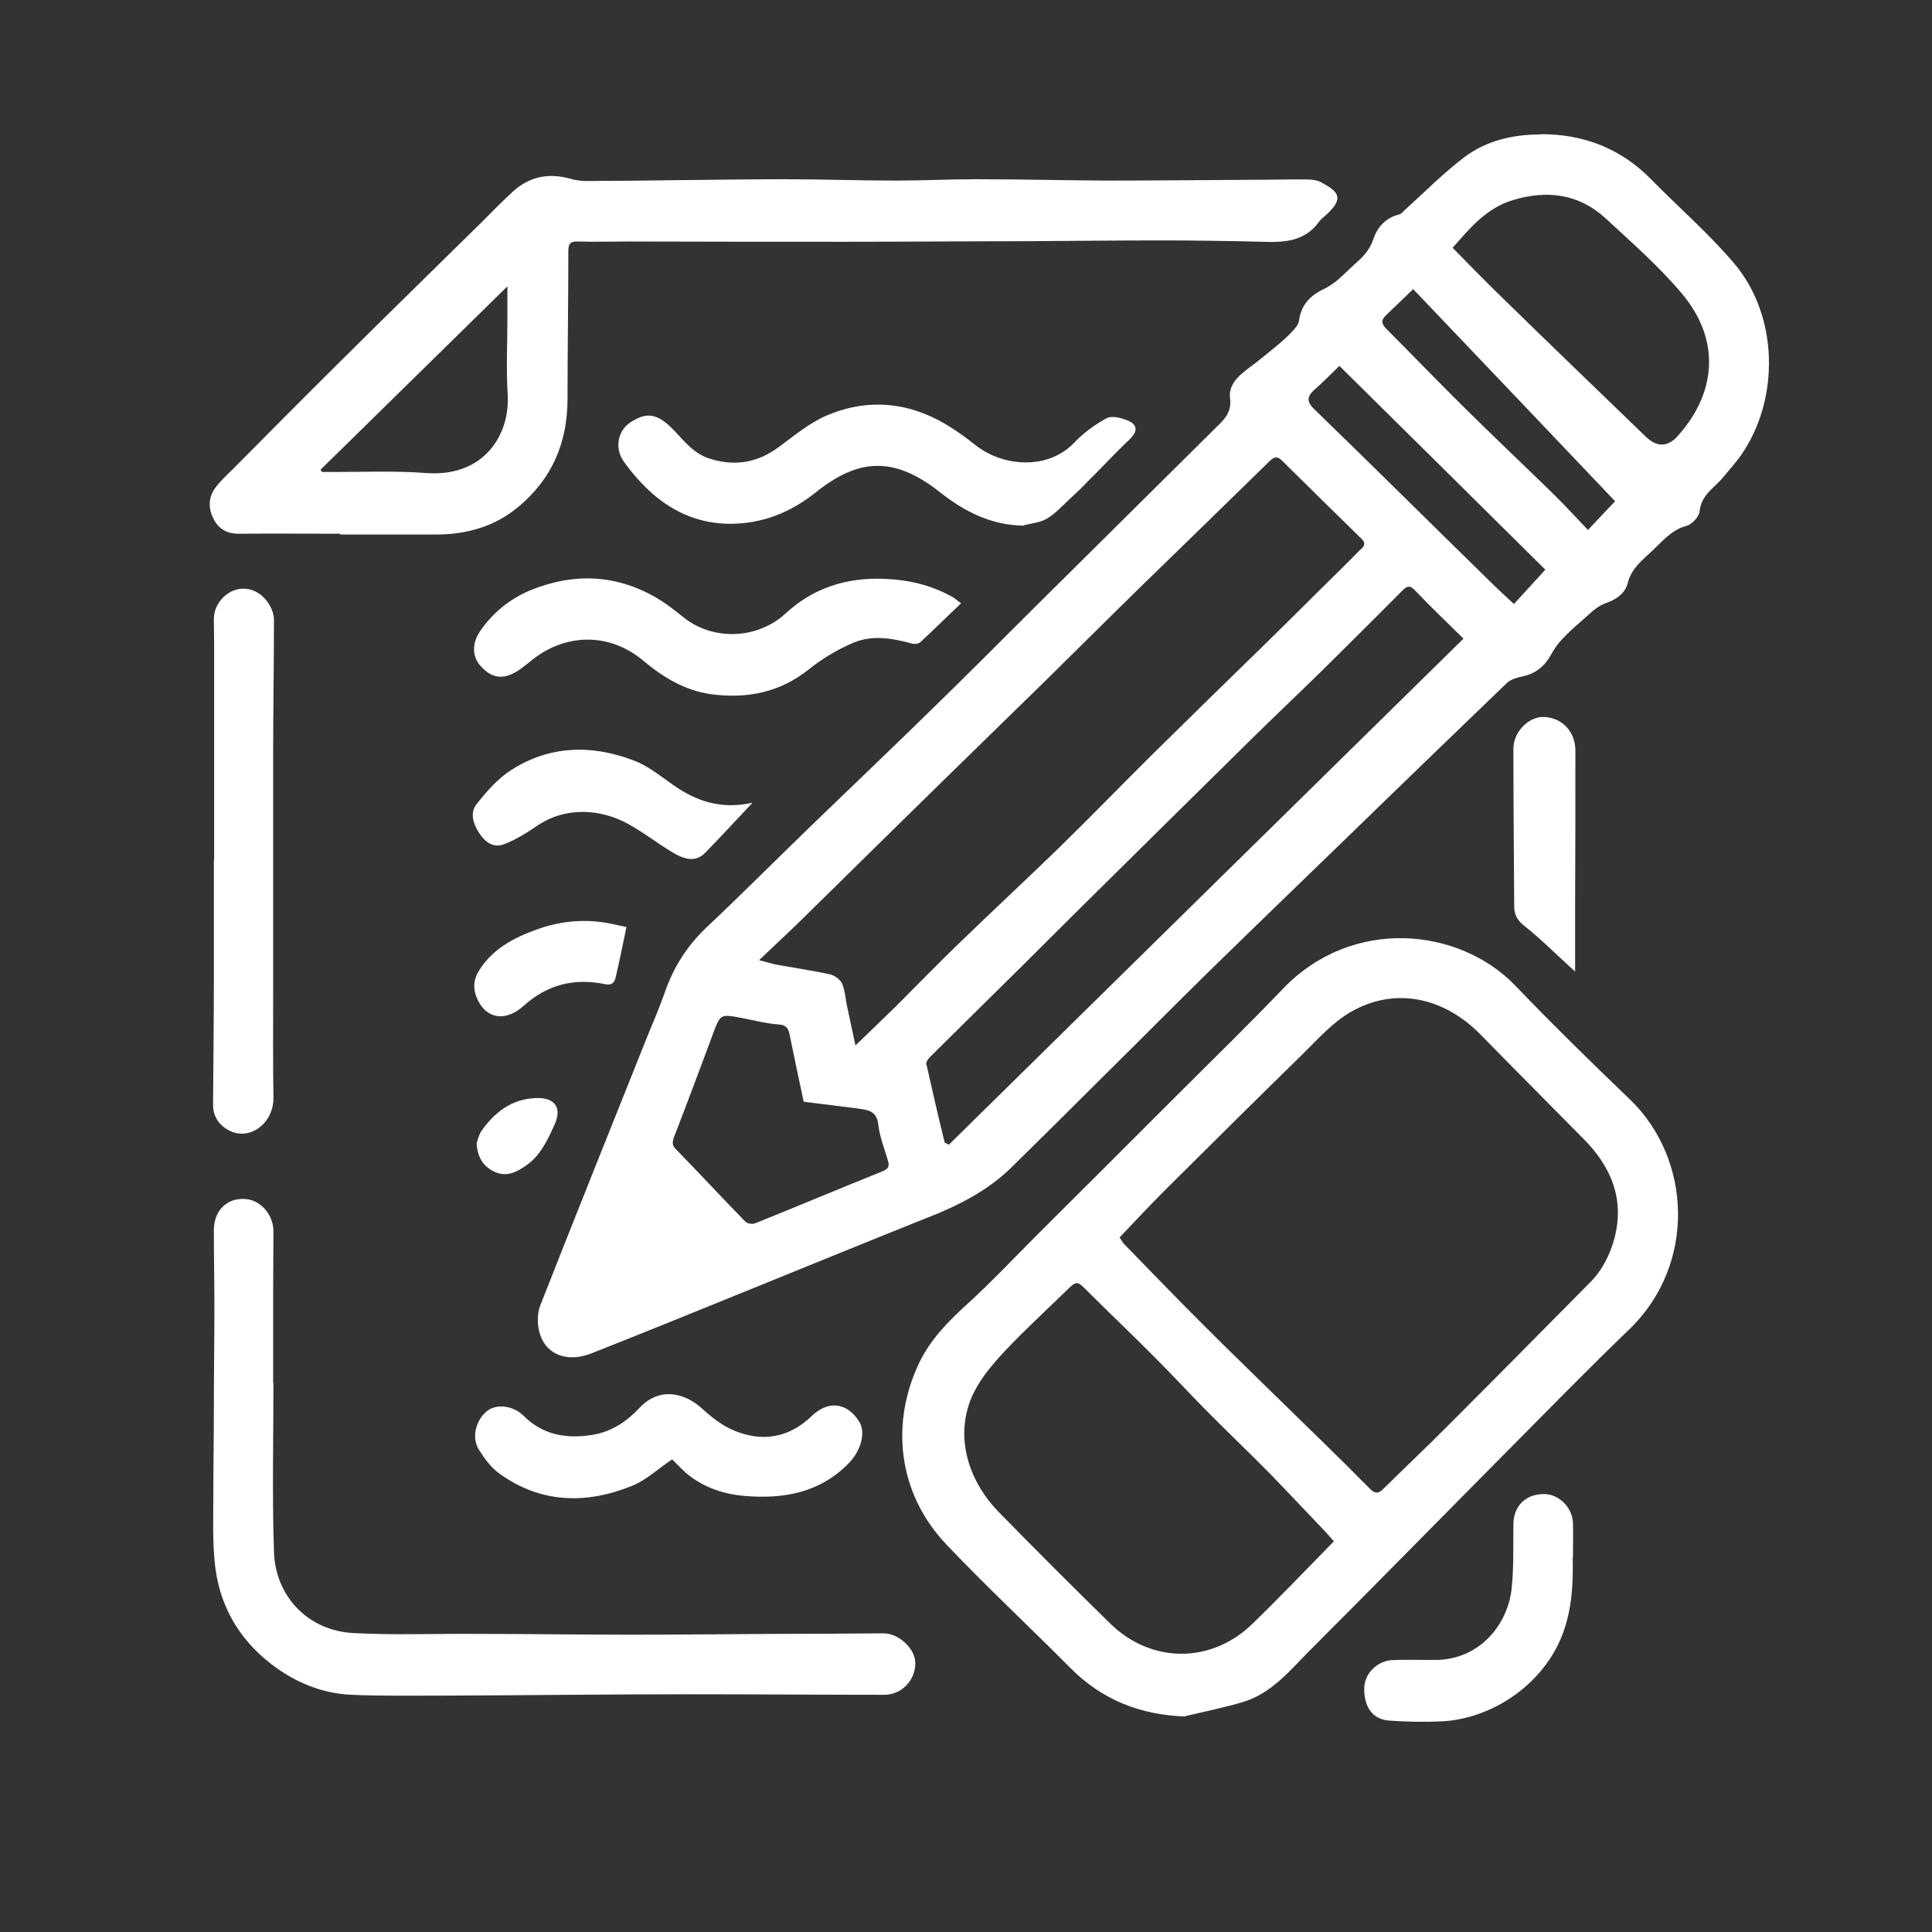 <?xml version="1.0" encoding="UTF-8"?>
<svg id="Layer_1" data-name="Layer 1" xmlns="http://www.w3.org/2000/svg" viewBox="0 0 72 72"><rect x="0" y="0" width="72" height="72" fill="#333333" stroke="none"/>
  <defs>
    <style>
      .cls-1 {
        fill: #fff;
        stroke-width: 0px;
      }
    </style>
  </defs>
  <path class="cls-1" d="m57.44,5c1.59,0,2.97.54,4.09,1.68,1.03,1.05,2.15,2.02,3.1,3.14,1.65,1.95,1.71,5.05.25,7.15-.2.28-.43.53-.65.8-.32.4-.83.66-.89,1.28-.02.21-.29.5-.5.55-.56.15-.89.58-1.28.94-.36.34-.76.64-.9,1.19-.1.39-.43.62-.85.76-.33.12-.6.42-.88.66-.26.22-.52.46-.75.71-.15.16-.28.36-.39.56-.24.42-.57.69-1.06.79-.2.04-.43.11-.58.25-1.44,1.38-2.87,2.77-4.31,4.16-2.23,2.17-4.47,4.32-6.7,6.5-1.38,1.35-2.73,2.72-4.1,4.07-1.11,1.11-2.23,2.22-3.35,3.32-.89.87-1.98,1.42-3.13,1.87-2.21.88-4.42,1.79-6.62,2.68-1.97.8-3.93,1.6-5.91,2.38-.87.34-1.65.06-1.9-.7-.11-.33-.12-.76,0-1.08,1.31-3.34,2.65-6.67,3.98-10,.23-.56.47-1.12.67-1.69.32-.92.82-1.71,1.53-2.39,1.39-1.31,2.74-2.67,4.12-4,1.46-1.41,2.93-2.81,4.38-4.23,1.22-1.19,2.43-2.4,3.64-3.61,2.32-2.3,4.64-4.6,6.96-6.9.28-.27.49-.54.43-1-.06-.47.27-.8.64-1.08.4-.29.79-.62,1.17-.93.19-.16.37-.33.54-.51.1-.11.2-.24.22-.37.08-.6.43-.95.95-1.19.16-.08.32-.19.46-.3.26-.22.5-.47.76-.7.27-.24.48-.49.6-.85.15-.44.46-.8.97-.92.08-.02.14-.11.21-.17.73-.66,1.43-1.37,2.21-1.96.82-.62,1.81-.85,2.84-.85Zm-29.16,30.78c.32.08.49.14.66.17.66.12,1.33.22,1.99.36.17.04.38.19.45.34.12.28.13.6.2.91.1.47.2.93.3,1.4.52-.5,1-.96,1.47-1.42.76-.76,1.51-1.53,2.28-2.28,1.26-1.22,2.54-2.41,3.8-3.63,1.17-1.14,2.3-2.31,3.46-3.46,1.44-1.42,2.89-2.84,4.34-4.25.66-.65,1.32-1.3,1.97-1.95.49-.48.98-.96,1.45-1.44.11-.11.31-.23.1-.44-.99-.97-1.98-1.94-2.97-2.92-.16-.16-.27-.17-.45,0-1.56,1.53-3.13,3.05-4.7,4.58-1.22,1.19-2.43,2.4-3.65,3.6-1.28,1.25-2.56,2.5-3.84,3.75-1.73,1.69-3.45,3.39-5.18,5.09-.53.52-1.07,1.02-1.68,1.6Zm6.93,6.8l.15.08c6.38-6.28,12.76-12.55,19.18-18.86-.63-.62-1.22-1.18-1.77-1.76-.2-.22-.3-.24-.52-.02-1.01,1.02-2.03,2.03-3.05,3.04-.88.86-1.77,1.7-2.65,2.57-2.12,2.09-4.24,4.18-6.35,6.27-.66.65-1.32,1.32-1.98,1.97-1.18,1.17-2.37,2.34-3.55,3.51-.07.07-.16.19-.15.26.22.99.45,1.98.69,2.96ZM54.14,9.24c.63.64,1.22,1.25,1.83,1.84,1.78,1.74,3.57,3.46,5.36,5.19q.64.62,1.22-.05c1.45-1.64,1.55-3.6.12-5.29-.85-1.01-1.86-1.89-2.83-2.79-1-.92-2.19-1.07-3.47-.68-.98.3-1.59,1.04-2.23,1.77Zm-24.19,31.81c-.18-.84-.35-1.63-.51-2.43-.05-.23-.08-.42-.42-.44-.51-.04-1.01-.18-1.52-.27-.61-.11-.66-.08-.87.46-.5,1.33-.99,2.67-1.51,4-.08.22-.07.33.1.49.86.88,1.69,1.78,2.55,2.66.07.08.27.11.37.07,1.59-.64,3.16-1.3,4.75-1.94.23-.09.26-.2.2-.4-.13-.45-.31-.89-.36-1.35-.06-.51-.4-.54-.77-.59-.66-.08-1.32-.17-2-.25Zm19.96-27.41c-.33.32-.61.61-.91.87-.31.27-.31.47,0,.76,2.19,2.12,4.35,4.27,6.53,6.4.29.29.59.56.89.84.39-.43.77-.84,1.17-1.28-2.56-2.54-5.1-5.05-7.68-7.6Zm2.76-2.87c-.41.39-.71.69-1.02.98-.2.19-.16.33.02.51.94.94,1.86,1.9,2.8,2.83,1.11,1.1,2.25,2.18,3.37,3.27.45.44.88.91,1.34,1.39.42-.45.79-.84,1.01-1.07-2.51-2.64-5-5.26-7.53-7.91Z"/>
  <path class="cls-1" d="m44.18,63.97c-1.69-.06-3.11-.62-4.29-1.81-1.53-1.54-3.12-3.02-4.62-4.6-1.85-1.95-2.07-4.57-1.01-6.78.4-.83,1.03-1.49,1.72-2.12.94-.85,1.81-1.78,2.71-2.68,1.7-1.69,3.4-3.39,5.09-5.08,1.35-1.35,2.72-2.68,4.04-4.06,2.6-2.7,6.57-2.26,8.64-.12,1.39,1.45,2.82,2.85,4.27,4.24,2.33,2.23,2.49,6.18-.02,8.59-1.54,1.48-3.03,3.01-4.53,4.52-2.45,2.47-4.88,4.95-7.34,7.41-.75.75-1.43,1.61-2.49,1.94-.72.22-1.46.36-2.19.54Zm-2.45-17.84c.09.12.12.2.18.25.98,1.01,1.96,2.02,2.95,3.01.93.93,1.88,1.85,2.82,2.77,1.12,1.1,2.26,2.19,3.36,3.31.22.22.34.19.53,0,.81-.8,1.65-1.59,2.45-2.4,1.75-1.75,3.49-3.51,5.23-5.27.47-.47.75-1.04.92-1.67.37-1.44-.12-2.63-1.12-3.65-1.28-1.3-2.57-2.59-3.85-3.9-1.38-1.42-3.2-1.81-4.84-.88-.69.39-1.24,1.02-1.82,1.59-1.72,1.68-3.43,3.38-5.14,5.08-.57.57-1.12,1.16-1.68,1.75Zm7.97,11.3c-.13-.14-.21-.25-.3-.34-.7-.73-1.39-1.47-2.09-2.19-.78-.79-1.59-1.56-2.37-2.35-.63-.64-1.24-1.3-1.87-1.93-.84-.85-1.71-1.67-2.56-2.52-.37-.37-.38-.38-.76-.01-.78.76-1.58,1.49-2.32,2.28-.44.47-.87.98-1.15,1.55-.7,1.44-.31,3.17.98,4.47,1.36,1.39,2.73,2.76,4.12,4.12,1.53,1.49,3.76,1.5,5.3,0,1.03-1,2.02-2.04,3.04-3.08Z"/>
  <path class="cls-1" d="m12.71,19.89c-1.27,0-2.54-.01-3.82,0-.46,0-.77-.2-.95-.59-.18-.37-.17-.77.07-1.1.2-.28.46-.51.7-.75,1.29-1.3,2.58-2.6,3.88-3.89,1.77-1.76,3.55-3.5,5.33-5.25.39-.39.77-.78,1.17-1.15.64-.59,1.36-.73,2.2-.49.37.11.79.07,1.18.07,1.05,0,2.09-.02,3.14-.03,1.2-.01,2.39-.03,3.59-.03,1.4,0,2.81.05,4.21.05.98,0,1.96-.05,2.95-.05,1.6,0,3.2.04,4.81.05,1.89,0,3.79-.02,5.68-.03.62,0,1.24-.02,1.86-.01.17,0,.37.02.52.1.63.35.9.57.19,1.22-.09.08-.19.15-.26.25-.54.75-1.31.78-2.13.75-1.25-.03-2.5-.05-3.76-.05-1.7,0-3.4.02-5.1.03-2.19,0-4.38.02-6.57.02-2.73,0-5.45,0-8.18-.01-.63,0-1.26.02-1.88,0-.28-.01-.36.08-.36.35,0,1.84-.03,3.67-.03,5.51,0,1.61-.56,2.96-1.81,4.01-.9.76-1.95,1.05-3.1,1.05-1.19,0-2.37,0-3.56,0,0,0,0-.02,0-.03Zm-.77-2.39s.04.06.06.09c.13,0,.27,0,.4,0,1.17,0,2.34-.05,3.5.04,2.14.15,3.11-1.43,3.02-2.92-.06-.96-.01-1.93-.01-2.9,0-.39,0-.78,0-1.14-2.33,2.29-4.65,4.56-6.97,6.84Z"/>
  <path class="cls-1" d="m10.19,51.57c0,2.09-.05,4.19.02,6.27.05,1.59,1.21,2.93,2.97,3.02,1.48.08,2.96.02,4.44.03,1.96,0,3.91.03,5.87.03,1.83,0,3.66-.02,5.48-.03,1.32,0,2.64-.01,3.96-.02.57,0,1.19.58,1.18,1.12,0,.64-.52,1.17-1.15,1.17-2.44,0-4.88-.02-7.32-.02-3.01,0-6.02.04-9.03.05-1.17,0-2.35.02-3.52-.03-1.11-.05-2.13-.48-3-1.16-1.23-.95-1.95-2.25-2.09-3.8-.08-.81-.05-1.62-.05-2.43,0-1.09.02-2.19.02-3.28,0-1.27.02-2.53.02-3.8,0-.95-.02-1.89-.02-2.84,0-.71.45-1.18,1.1-1.17.62,0,1.13.58,1.12,1.23,0,.74-.01,1.48-.01,2.22,0,1.14,0,2.28,0,3.42h0Z"/>
  <path class="cls-1" d="m38.14,19.59c-1.21-.02-2.2-.53-3.09-1.23-1.71-1.36-3.04-1.3-4.65-.01-.94.75-1.99,1.17-3.19,1.17-1.1,0-2.06-.4-2.88-1.11-.41-.36-.78-.78-1.09-1.22-.35-.5-.21-1.16.27-1.46.51-.32.89-.38,1.47.17.45.43.8.98,1.46,1.19.95.3,1.8.16,2.61-.45.57-.42,1.13-.89,1.77-1.16,1.29-.55,2.63-.54,3.91.06.59.27,1.13.66,1.64,1.06,1.02.8,2.69.92,3.66-.1.35-.37.78-.68,1.22-.92.2-.1.56,0,.8.1.38.17.33.43.02.72-.53.5-1.02,1.04-1.54,1.55-.22.23-.45.45-.69.67-.27.25-.52.53-.83.71-.25.15-.58.17-.87.25Z"/>
  <path class="cls-1" d="m7.98,32.07c0-2.66,0-5.31,0-7.97,0-.34-.01-.69-.01-1.03,0-.59.49-1.09,1.03-1.13.74-.05,1.21.69,1.21,1.15,0,1.67-.03,3.34-.03,5.01,0,3.01,0,6.01,0,9.02,0,1.26-.01,2.51.01,3.77.02.99-.91,1.65-1.67,1.23-.37-.2-.59-.53-.58-.98.01-1.55.03-3.11.03-4.66,0-1.47,0-2.94,0-4.42,0,0,0,0,0,0Z"/>
  <path class="cls-1" d="m35.82,22.48c-.54.51-1.02.99-1.52,1.45-.06.06-.2.08-.29.06-.73-.2-1.48-.34-2.2-.04-.59.25-1.16.59-1.66.99-1.09.87-2.31,1.11-3.66.93-.98-.14-1.79-.64-2.52-1.25-1.24-1.04-2.84-1.02-4.07-.08-.21.16-.4.33-.62.47-.53.33-.95.27-1.36-.18-.33-.35-.34-.86-.02-1.32.47-.68,1.1-1.19,1.86-1.51,1.64-.67,3.25-.6,4.79.33.31.19.6.42.89.65,1.12.92,2.8.85,3.85-.13,1.01-.93,2.24-1.33,3.63-1.28.9.03,1.73.22,2.51.64.12.06.22.15.38.27Z"/>
  <path class="cls-1" d="m25.03,54.4c-.52.35-.95.76-1.47.97-1.72.7-3.42.66-4.97-.47-.3-.22-.54-.55-.74-.87-.28-.45-.13-1.07.27-1.42.36-.32,1.01-.23,1.39.15.73.73,1.62.87,2.59.71.7-.12,1.26-.5,1.72-.99.73-.79,1.66-.6,2.33,0,.36.33.76.65,1.2.83,1.05.44,2.05.28,2.89-.53.72-.69,1.42-.41,1.79.22.24.4.05,1.07-.4,1.53-1.07,1.1-2.42,1.34-3.87,1.22-.75-.06-1.45-.29-2.05-.74-.25-.19-.46-.43-.67-.63Z"/>
  <path class="cls-1" d="m58.61,58.03c.02.97-.02,1.91-.37,2.85-.69,1.86-2.6,3.17-4.5,3.27-.66.03-1.32.02-1.98-.03-.61-.05-.91-.5-.92-1.15-.01-.67.56-1.07,1.01-1.1.57-.03,1.15,0,1.73-.01,1.57-.05,2.59-1.3,2.75-2.62.09-.8.06-1.62.07-2.43,0-.68.46-1.14,1.15-1.13.55,0,1.06.51,1.07,1.09.01.42,0,.85,0,1.27Z"/>
  <path class="cls-1" d="m28.03,29.93c-.64.68-1.19,1.28-1.76,1.86-.3.3-.67.3-1.2-.02-.57-.34-1.1-.76-1.69-1.08-1-.54-2.31-.65-3.4.11-.38.26-.79.51-1.22.67-.38.14-.69-.1-.9-.42-.22-.34-.36-.75-.1-1.08.37-.47.78-.94,1.27-1.26,1.45-.94,3.04-.97,4.61-.36.6.23,1.11.69,1.65,1.04.81.52,1.68.76,2.73.53Z"/>
  <path class="cls-1" d="m58.7,36.21c-.71-.65-1.28-1.22-1.91-1.72-.26-.21-.36-.42-.36-.71-.01-1.96-.03-3.92-.03-5.88,0-.63.58-1.21,1.15-1.18.68.03,1.16.56,1.16,1.25,0,1.97,0,3.93-.01,5.9,0,.75,0,1.5,0,2.35Z"/>
  <path class="cls-1" d="m23.35,34.53c-.14.66-.26,1.29-.41,1.91-.04.15-.12.29-.38.24-1.14-.24-2.15,0-3.04.8-.67.6-1.36.5-1.71-.2-.18-.36-.19-.73.03-1.09.5-.82,1.3-1.24,2.16-1.55.77-.28,1.57-.38,2.38-.28.31.04.61.11.97.19Z"/>
  <path class="cls-1" d="m17.76,42.61c.04-.11.08-.31.18-.46.5-.71,1.14-1.2,2.05-1.23.67-.02.96.35.69.96-.26.58-.53,1.18-1.08,1.56-.36.25-.74.44-1.19.22-.41-.2-.61-.53-.65-1.05Z"/>
</svg>